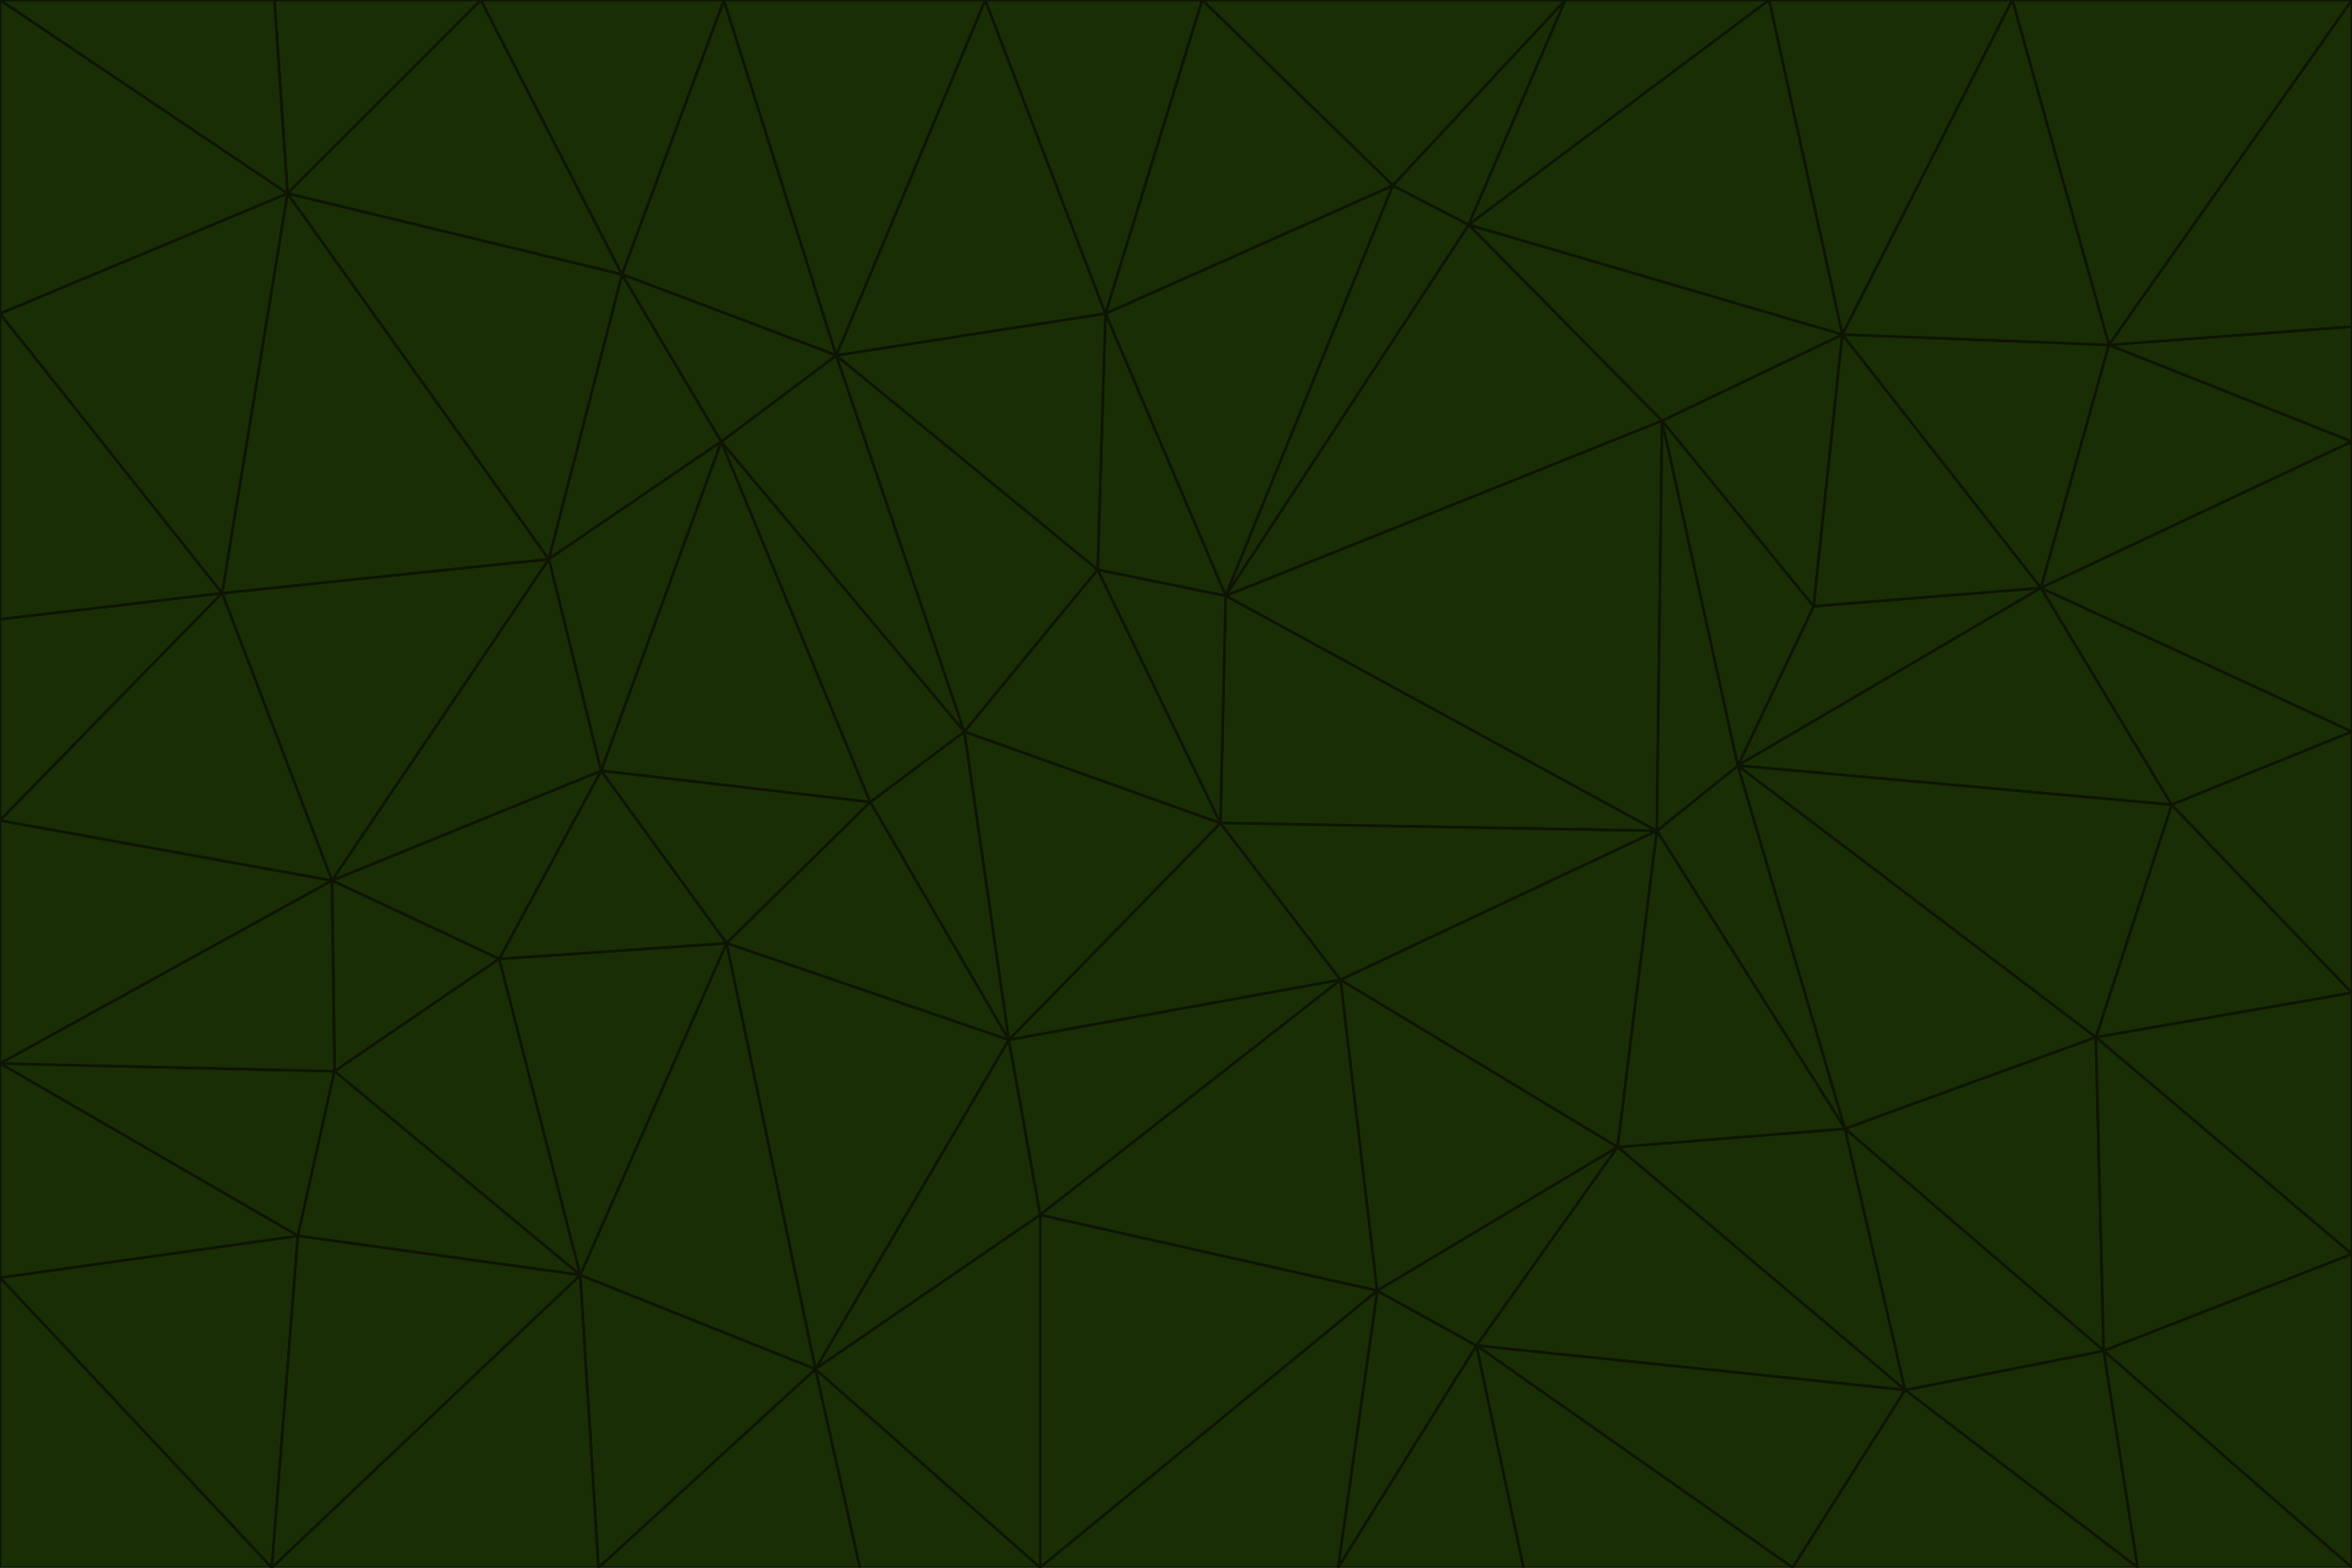 <svg id="visual" viewBox="0 0 900 600" width="900" height="600" xmlns="http://www.w3.org/2000/svg" xmlns:xlink="http://www.w3.org/1999/xlink" version="1.1"><g stroke-width="1" stroke-linejoin="bevel"><path d="M467 315L386 398L513 375Z" fill="#1a2e05" stroke="#0e1502"></path><path d="M386 398L398 465L513 375Z" fill="#1a2e05" stroke="#0e1502"></path><path d="M467 315L369 280L386 398Z" fill="#1a2e05" stroke="#0e1502"></path><path d="M369 280L333 307L386 398Z" fill="#1a2e05" stroke="#0e1502"></path><path d="M386 398L312 524L398 465Z" fill="#1a2e05" stroke="#0e1502"></path><path d="M398 465L527 494L513 375Z" fill="#1a2e05" stroke="#0e1502"></path><path d="M634 318L469 228L467 315Z" fill="#1a2e05" stroke="#0e1502"></path><path d="M467 315L420 218L369 280Z" fill="#1a2e05" stroke="#0e1502"></path><path d="M469 228L420 218L467 315Z" fill="#1a2e05" stroke="#0e1502"></path><path d="M276 169L230 295L333 307Z" fill="#1a2e05" stroke="#0e1502"></path><path d="M230 295L278 361L333 307Z" fill="#1a2e05" stroke="#0e1502"></path><path d="M333 307L278 361L386 398Z" fill="#1a2e05" stroke="#0e1502"></path><path d="M512 600L565 515L527 494Z" fill="#1a2e05" stroke="#0e1502"></path><path d="M527 494L619 439L513 375Z" fill="#1a2e05" stroke="#0e1502"></path><path d="M513 375L634 318L467 315Z" fill="#1a2e05" stroke="#0e1502"></path><path d="M565 515L619 439L527 494Z" fill="#1a2e05" stroke="#0e1502"></path><path d="M619 439L634 318L513 375Z" fill="#1a2e05" stroke="#0e1502"></path><path d="M278 361L312 524L386 398Z" fill="#1a2e05" stroke="#0e1502"></path><path d="M398 465L398 600L527 494Z" fill="#1a2e05" stroke="#0e1502"></path><path d="M312 524L398 600L398 465Z" fill="#1a2e05" stroke="#0e1502"></path><path d="M398 600L512 600L527 494Z" fill="#1a2e05" stroke="#0e1502"></path><path d="M729 532L706 432L619 439Z" fill="#1a2e05" stroke="#0e1502"></path><path d="M276 169L333 307L369 280Z" fill="#1a2e05" stroke="#0e1502"></path><path d="M278 361L222 488L312 524Z" fill="#1a2e05" stroke="#0e1502"></path><path d="M706 432L665 293L634 318Z" fill="#1a2e05" stroke="#0e1502"></path><path d="M634 318L636 161L469 228Z" fill="#1a2e05" stroke="#0e1502"></path><path d="M191 367L222 488L278 361Z" fill="#1a2e05" stroke="#0e1502"></path><path d="M312 524L329 600L398 600Z" fill="#1a2e05" stroke="#0e1502"></path><path d="M229 600L329 600L312 524Z" fill="#1a2e05" stroke="#0e1502"></path><path d="M230 295L191 367L278 361Z" fill="#1a2e05" stroke="#0e1502"></path><path d="M533 71L423 120L469 228Z" fill="#1a2e05" stroke="#0e1502"></path><path d="M469 228L423 120L420 218Z" fill="#1a2e05" stroke="#0e1502"></path><path d="M320 136L276 169L369 280Z" fill="#1a2e05" stroke="#0e1502"></path><path d="M512 600L583 600L565 515Z" fill="#1a2e05" stroke="#0e1502"></path><path d="M619 439L706 432L634 318Z" fill="#1a2e05" stroke="#0e1502"></path><path d="M729 532L619 439L565 515Z" fill="#1a2e05" stroke="#0e1502"></path><path d="M320 136L369 280L420 218Z" fill="#1a2e05" stroke="#0e1502"></path><path d="M230 295L127 337L191 367Z" fill="#1a2e05" stroke="#0e1502"></path><path d="M423 120L320 136L420 218Z" fill="#1a2e05" stroke="#0e1502"></path><path d="M781 225L694 232L665 293Z" fill="#1a2e05" stroke="#0e1502"></path><path d="M665 293L636 161L634 318Z" fill="#1a2e05" stroke="#0e1502"></path><path d="M694 232L636 161L665 293Z" fill="#1a2e05" stroke="#0e1502"></path><path d="M238 105L210 214L276 169Z" fill="#1a2e05" stroke="#0e1502"></path><path d="M276 169L210 214L230 295Z" fill="#1a2e05" stroke="#0e1502"></path><path d="M222 488L229 600L312 524Z" fill="#1a2e05" stroke="#0e1502"></path><path d="M104 600L229 600L222 488Z" fill="#1a2e05" stroke="#0e1502"></path><path d="M636 161L562 86L469 228Z" fill="#1a2e05" stroke="#0e1502"></path><path d="M277 0L238 105L320 136Z" fill="#1a2e05" stroke="#0e1502"></path><path d="M562 86L533 71L469 228Z" fill="#1a2e05" stroke="#0e1502"></path><path d="M686 600L729 532L565 515Z" fill="#1a2e05" stroke="#0e1502"></path><path d="M706 432L802 397L665 293Z" fill="#1a2e05" stroke="#0e1502"></path><path d="M127 337L128 410L191 367Z" fill="#1a2e05" stroke="#0e1502"></path><path d="M191 367L128 410L222 488Z" fill="#1a2e05" stroke="#0e1502"></path><path d="M210 214L127 337L230 295Z" fill="#1a2e05" stroke="#0e1502"></path><path d="M583 600L686 600L565 515Z" fill="#1a2e05" stroke="#0e1502"></path><path d="M377 0L320 136L423 120Z" fill="#1a2e05" stroke="#0e1502"></path><path d="M320 136L238 105L276 169Z" fill="#1a2e05" stroke="#0e1502"></path><path d="M210 214L85 227L127 337Z" fill="#1a2e05" stroke="#0e1502"></path><path d="M0 407L114 473L128 410Z" fill="#1a2e05" stroke="#0e1502"></path><path d="M128 410L114 473L222 488Z" fill="#1a2e05" stroke="#0e1502"></path><path d="M805 517L802 397L706 432Z" fill="#1a2e05" stroke="#0e1502"></path><path d="M694 232L705 128L636 161Z" fill="#1a2e05" stroke="#0e1502"></path><path d="M636 161L705 128L562 86Z" fill="#1a2e05" stroke="#0e1502"></path><path d="M599 0L460 0L533 71Z" fill="#1a2e05" stroke="#0e1502"></path><path d="M781 225L705 128L694 232Z" fill="#1a2e05" stroke="#0e1502"></path><path d="M831 308L781 225L665 293Z" fill="#1a2e05" stroke="#0e1502"></path><path d="M599 0L533 71L562 86Z" fill="#1a2e05" stroke="#0e1502"></path><path d="M533 71L460 0L423 120Z" fill="#1a2e05" stroke="#0e1502"></path><path d="M818 600L805 517L729 532Z" fill="#1a2e05" stroke="#0e1502"></path><path d="M729 532L805 517L706 432Z" fill="#1a2e05" stroke="#0e1502"></path><path d="M460 0L377 0L423 120Z" fill="#1a2e05" stroke="#0e1502"></path><path d="M900 380L831 308L802 397Z" fill="#1a2e05" stroke="#0e1502"></path><path d="M802 397L831 308L665 293Z" fill="#1a2e05" stroke="#0e1502"></path><path d="M110 74L85 227L210 214Z" fill="#1a2e05" stroke="#0e1502"></path><path d="M127 337L0 407L128 410Z" fill="#1a2e05" stroke="#0e1502"></path><path d="M677 0L599 0L562 86Z" fill="#1a2e05" stroke="#0e1502"></path><path d="M0 489L104 600L114 473Z" fill="#1a2e05" stroke="#0e1502"></path><path d="M114 473L104 600L222 488Z" fill="#1a2e05" stroke="#0e1502"></path><path d="M377 0L277 0L320 136Z" fill="#1a2e05" stroke="#0e1502"></path><path d="M238 105L110 74L210 214Z" fill="#1a2e05" stroke="#0e1502"></path><path d="M686 600L818 600L729 532Z" fill="#1a2e05" stroke="#0e1502"></path><path d="M900 480L900 380L802 397Z" fill="#1a2e05" stroke="#0e1502"></path><path d="M781 225L807 132L705 128Z" fill="#1a2e05" stroke="#0e1502"></path><path d="M705 128L677 0L562 86Z" fill="#1a2e05" stroke="#0e1502"></path><path d="M900 169L807 132L781 225Z" fill="#1a2e05" stroke="#0e1502"></path><path d="M770 0L677 0L705 128Z" fill="#1a2e05" stroke="#0e1502"></path><path d="M0 314L0 407L127 337Z" fill="#1a2e05" stroke="#0e1502"></path><path d="M900 480L802 397L805 517Z" fill="#1a2e05" stroke="#0e1502"></path><path d="M831 308L900 280L781 225Z" fill="#1a2e05" stroke="#0e1502"></path><path d="M0 237L0 314L85 227Z" fill="#1a2e05" stroke="#0e1502"></path><path d="M85 227L0 314L127 337Z" fill="#1a2e05" stroke="#0e1502"></path><path d="M184 0L110 74L238 105Z" fill="#1a2e05" stroke="#0e1502"></path><path d="M277 0L184 0L238 105Z" fill="#1a2e05" stroke="#0e1502"></path><path d="M0 407L0 489L114 473Z" fill="#1a2e05" stroke="#0e1502"></path><path d="M900 380L900 280L831 308Z" fill="#1a2e05" stroke="#0e1502"></path><path d="M900 600L900 480L805 517Z" fill="#1a2e05" stroke="#0e1502"></path><path d="M0 120L0 237L85 227Z" fill="#1a2e05" stroke="#0e1502"></path><path d="M900 0L770 0L807 132Z" fill="#1a2e05" stroke="#0e1502"></path><path d="M807 132L770 0L705 128Z" fill="#1a2e05" stroke="#0e1502"></path><path d="M900 280L900 169L781 225Z" fill="#1a2e05" stroke="#0e1502"></path><path d="M0 489L0 600L104 600Z" fill="#1a2e05" stroke="#0e1502"></path><path d="M818 600L900 600L805 517Z" fill="#1a2e05" stroke="#0e1502"></path><path d="M184 0L105 0L110 74Z" fill="#1a2e05" stroke="#0e1502"></path><path d="M110 74L0 120L85 227Z" fill="#1a2e05" stroke="#0e1502"></path><path d="M0 0L0 120L110 74Z" fill="#1a2e05" stroke="#0e1502"></path><path d="M900 169L900 125L807 132Z" fill="#1a2e05" stroke="#0e1502"></path><path d="M105 0L0 0L110 74Z" fill="#1a2e05" stroke="#0e1502"></path><path d="M900 125L900 0L807 132Z" fill="#1a2e05" stroke="#0e1502"></path></g></svg>